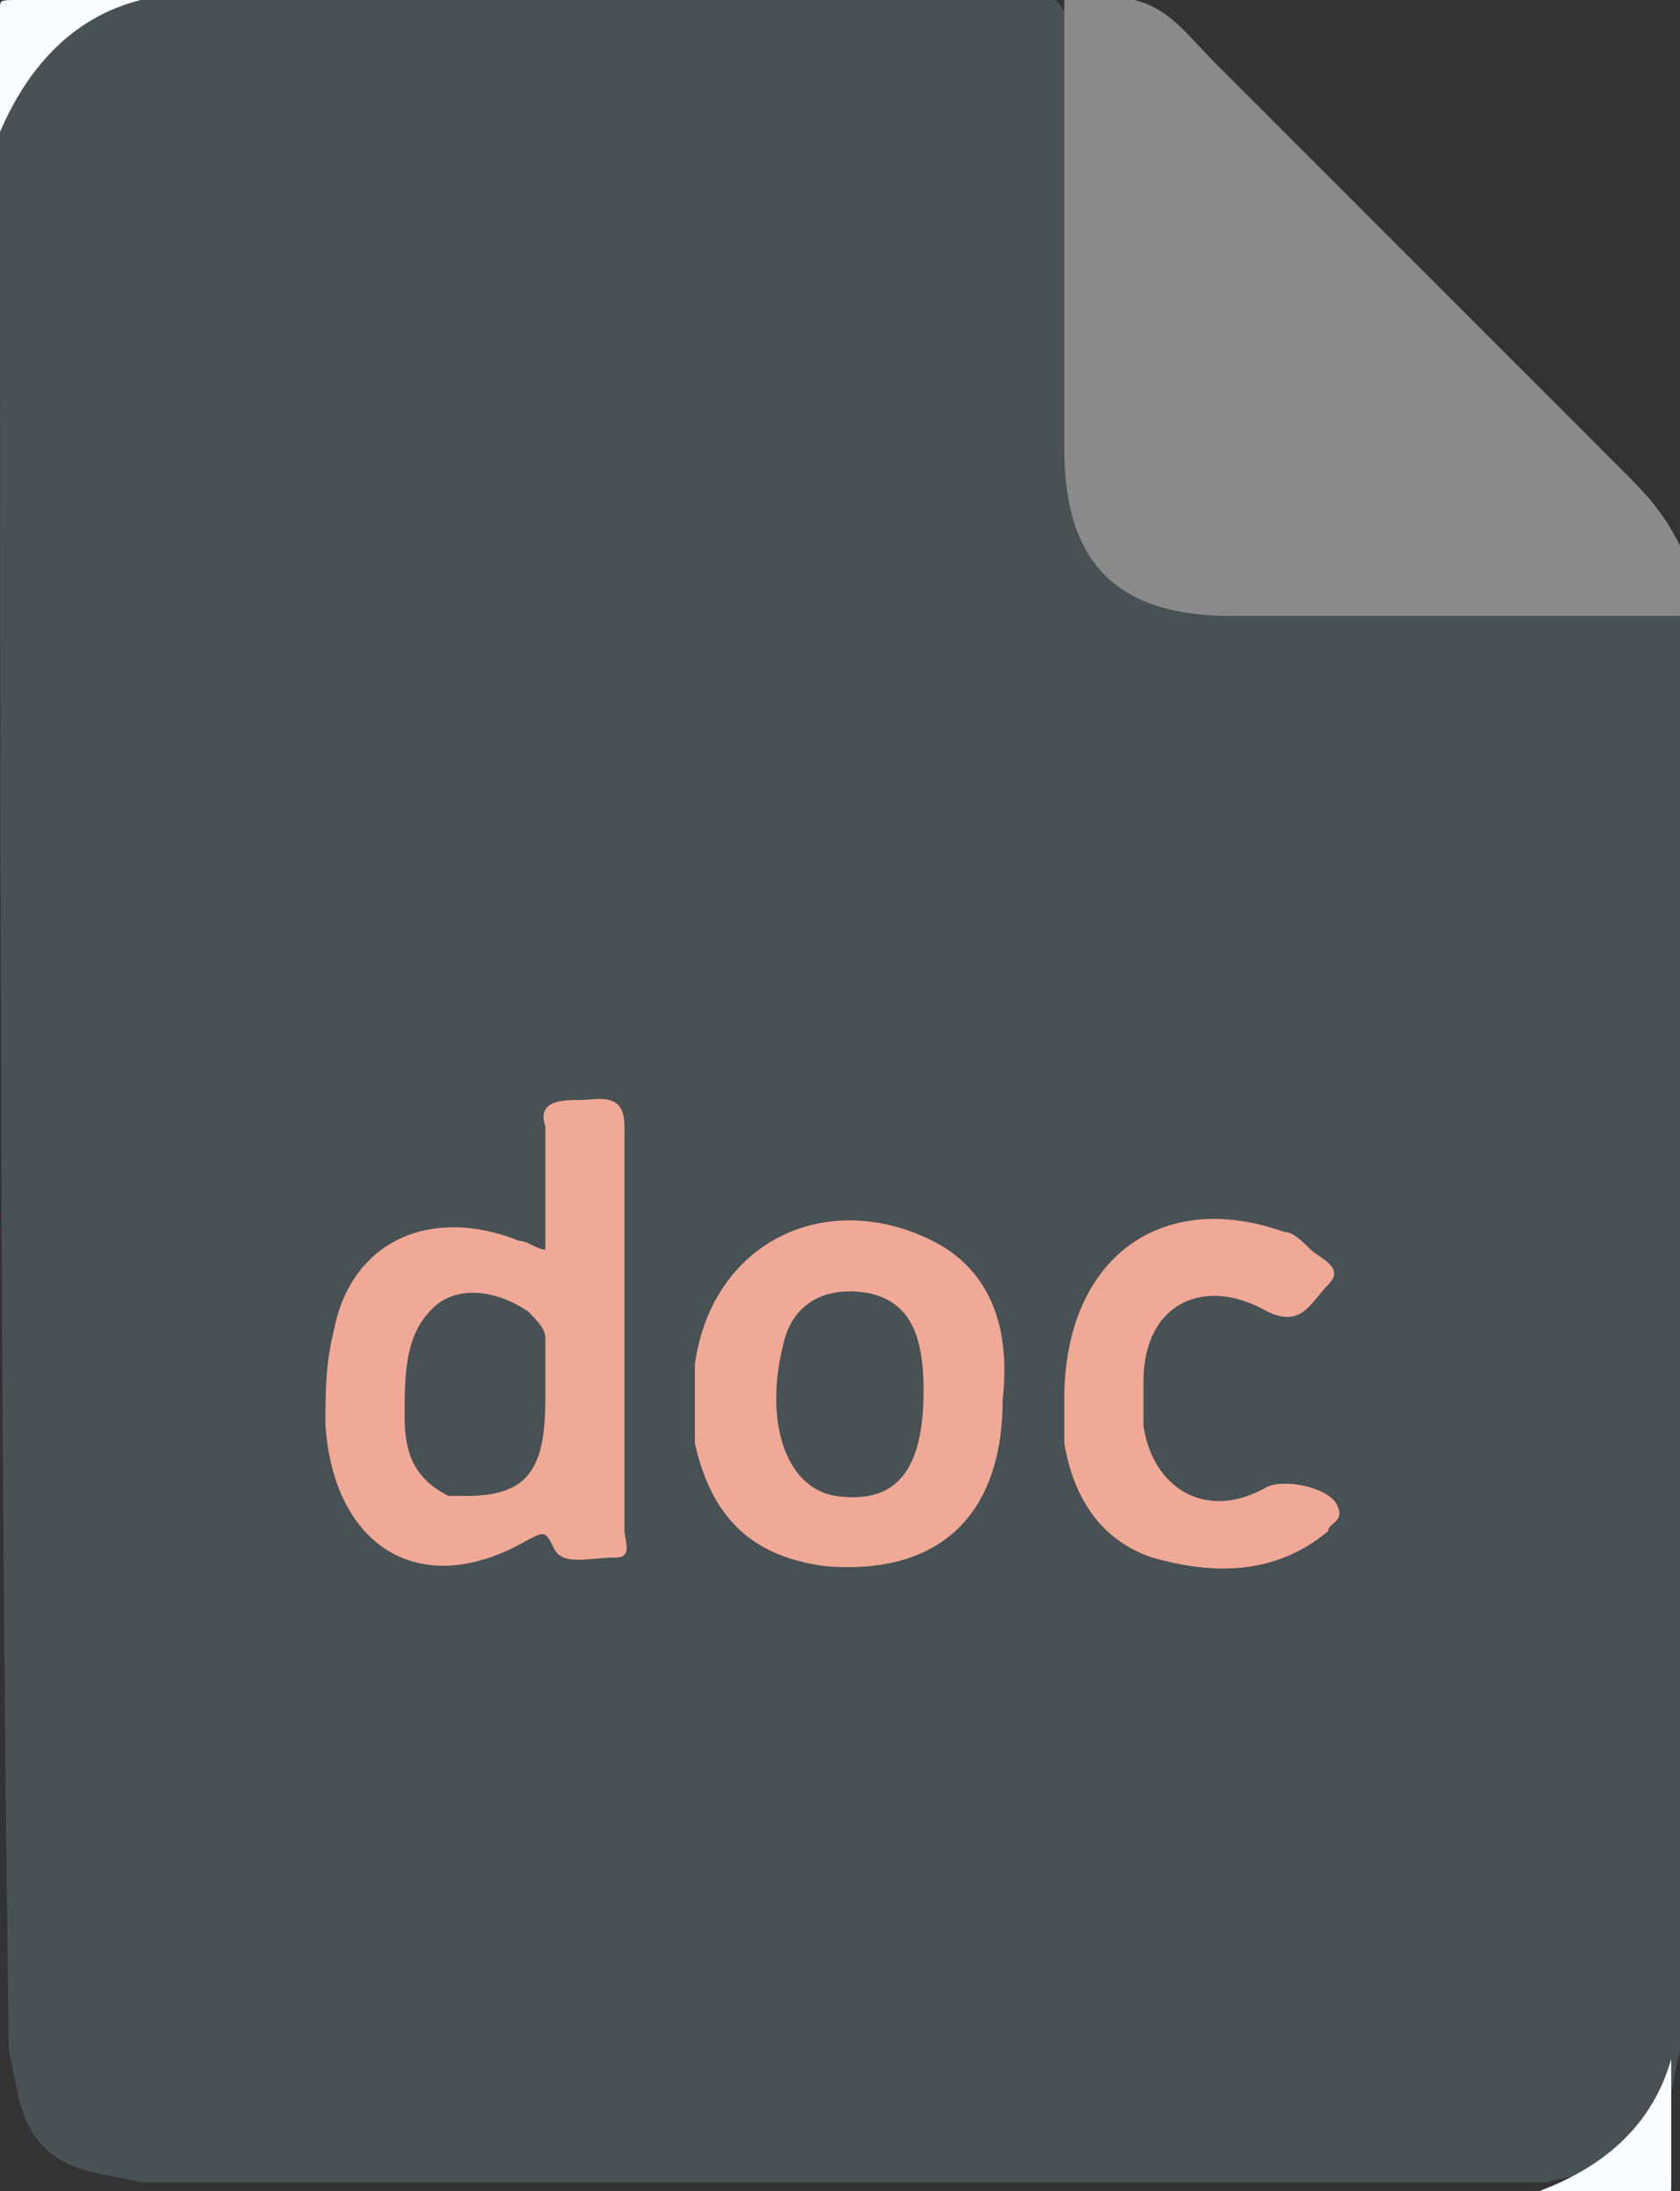 <?xml version="1.0" encoding="utf-8"?>
<!-- Generator: Adobe Illustrator 21.0.0, SVG Export Plug-In . SVG Version: 6.00 Build 0)  -->
<svg version="1.1" id="Layer_1" xmlns="http://www.w3.org/2000/svg" xmlns:xlink="http://www.w3.org/1999/xlink" x="0px" y="0px"
	 viewBox="0 0 19.1 24.9" style="enable-background:new 0 0 19.1 24.9;" xml:space="preserve">
<rect x="0" y="0" width="19.1" height="24.9" fill="#333333" stroke="none"/>
<style type="text/css">
	.st0{fill:#485153;}
	.st1{fill:#8B8A8B;}
	.st2{fill:#FAFDFF;}
	.st3{fill:#F0A997;}
	.st4{opacity:0.45;}
</style>
<g>
	<path class="st0" d="M19.1,7c0,5.4,0,10.9,0,16.3c-0.1,0.4-0.1,0.8-0.4,1.1c-0.3,0.3-0.8,0.3-1.1,0.4c-5.3,0-10.6,0-16,0
		c-0.4-0.1-0.8-0.1-1.1-0.4c-0.3-0.3-0.3-0.7-0.4-1.1C0,16.1,0,8.8,0,1.5c0.1-0.4,0.1-0.8,0.4-1.1C0.7,0.1,1.2,0.1,1.6,0
		c3.5,0,7,0,10.4,0c0.2,0.2,0.2,0.5,0.2,0.7c0,1.3,0,2.6,0,3.9c0,0.2,0,0.4,0,0.6c0.1,1.1,0.6,1.6,1.7,1.6c1.4,0,2.9,0,4.3,0
		C18.6,6.8,18.9,6.7,19.1,7z"/>
	<path class="st1" d="M19.1,7c-1.7,0-3.4,0-5.1,0c-1.3,0-1.9-0.6-1.9-1.9c0-1.7,0-3.4,0-5.1c0.3,0,0.5,0,0.8,0
		c0.4,0.1,0.6,0.4,0.9,0.7c1.5,1.5,3.1,3.1,4.6,4.6c0.3,0.3,0.5,0.5,0.7,0.9C19.1,6.4,19.1,6.7,19.1,7z"/>
	<path class="st2" d="M1.6,0C0.8,0.2,0.3,0.8,0,1.5c0-0.5,0-0.9,0-1.4C0,0,0,0,0.2,0C0.7,0,1.2,0,1.6,0z"/>
	<path class="st2" d="M17.5,24.9c0.8-0.3,1.3-0.8,1.5-1.5c0,0.5,0,0.9,0,1.4c0,0.2,0,0.2-0.2,0.2C18.4,24.9,18,24.9,17.5,24.9z"/>
	<path class="st3" d="M12.1,15.9c0-1.6,1.1-2.4,2.5-1.9c0.1,0,0.2,0.1,0.3,0.2c0.1,0.1,0.4,0.2,0.2,0.4c-0.2,0.2-0.3,0.5-0.7,0.3
		c-0.7-0.4-1.4-0.1-1.4,0.8c0,0.2,0,0.4,0,0.5c0.1,0.7,0.7,1.1,1.4,0.7c0.2-0.1,0.7,0,0.8,0.2c0.1,0.2-0.1,0.2-0.1,0.3
		c-0.6,0.5-1.3,0.5-2,0.3c-0.6-0.2-0.9-0.7-1-1.3C12.1,16.2,12.1,16,12.1,15.9z"/>
	<path class="st3" d="M7.1,12.8c0-0.4-0.3-0.3-0.5-0.3c-0.2,0-0.5,0-0.4,0.3c0,0.5,0,0.9,0,1.4c-0.1,0-0.2-0.1-0.3-0.1
		c-1-0.4-1.9,0-2.1,1c-0.1,0.4-0.1,0.7-0.1,1.1c0.1,1.4,1.1,2,2.3,1.3c0.2-0.1,0.2-0.1,0.3,0.1c0.1,0.2,0.4,0.1,0.7,0.1
		c0.2,0,0.1-0.2,0.1-0.3C7.1,15.8,7.1,14.3,7.1,12.8z M6.2,15.9C6.2,16.7,6,17,5.3,17c-0.1,0-0.2,0-0.2,0c-0.4-0.2-0.5-0.5-0.5-0.9
		c0-0.5,0-1,0.4-1.3c0.3-0.2,0.7-0.1,1,0.1c0.1,0.1,0.2,0.2,0.2,0.3C6.2,15.4,6.2,15.6,6.2,15.9z"/>
	<path class="st3" d="M10.6,14.1c-1.2-0.6-2.5,0-2.7,1.4c0,0.3,0,0.6,0,0.9c0.2,0.9,0.7,1.3,1.5,1.4c1.3,0.1,2-0.6,2-1.9
		C11.5,15,11.2,14.4,10.6,14.1z M9.5,17C9.5,17,9.5,17,9.5,17c-0.6-0.1-0.8-0.9-0.6-1.7c0.1-0.5,0.5-0.7,1-0.6
		c0.4,0.1,0.6,0.4,0.6,1.1C10.5,16.7,10.2,17.1,9.5,17z"/>
</g>
</svg>
